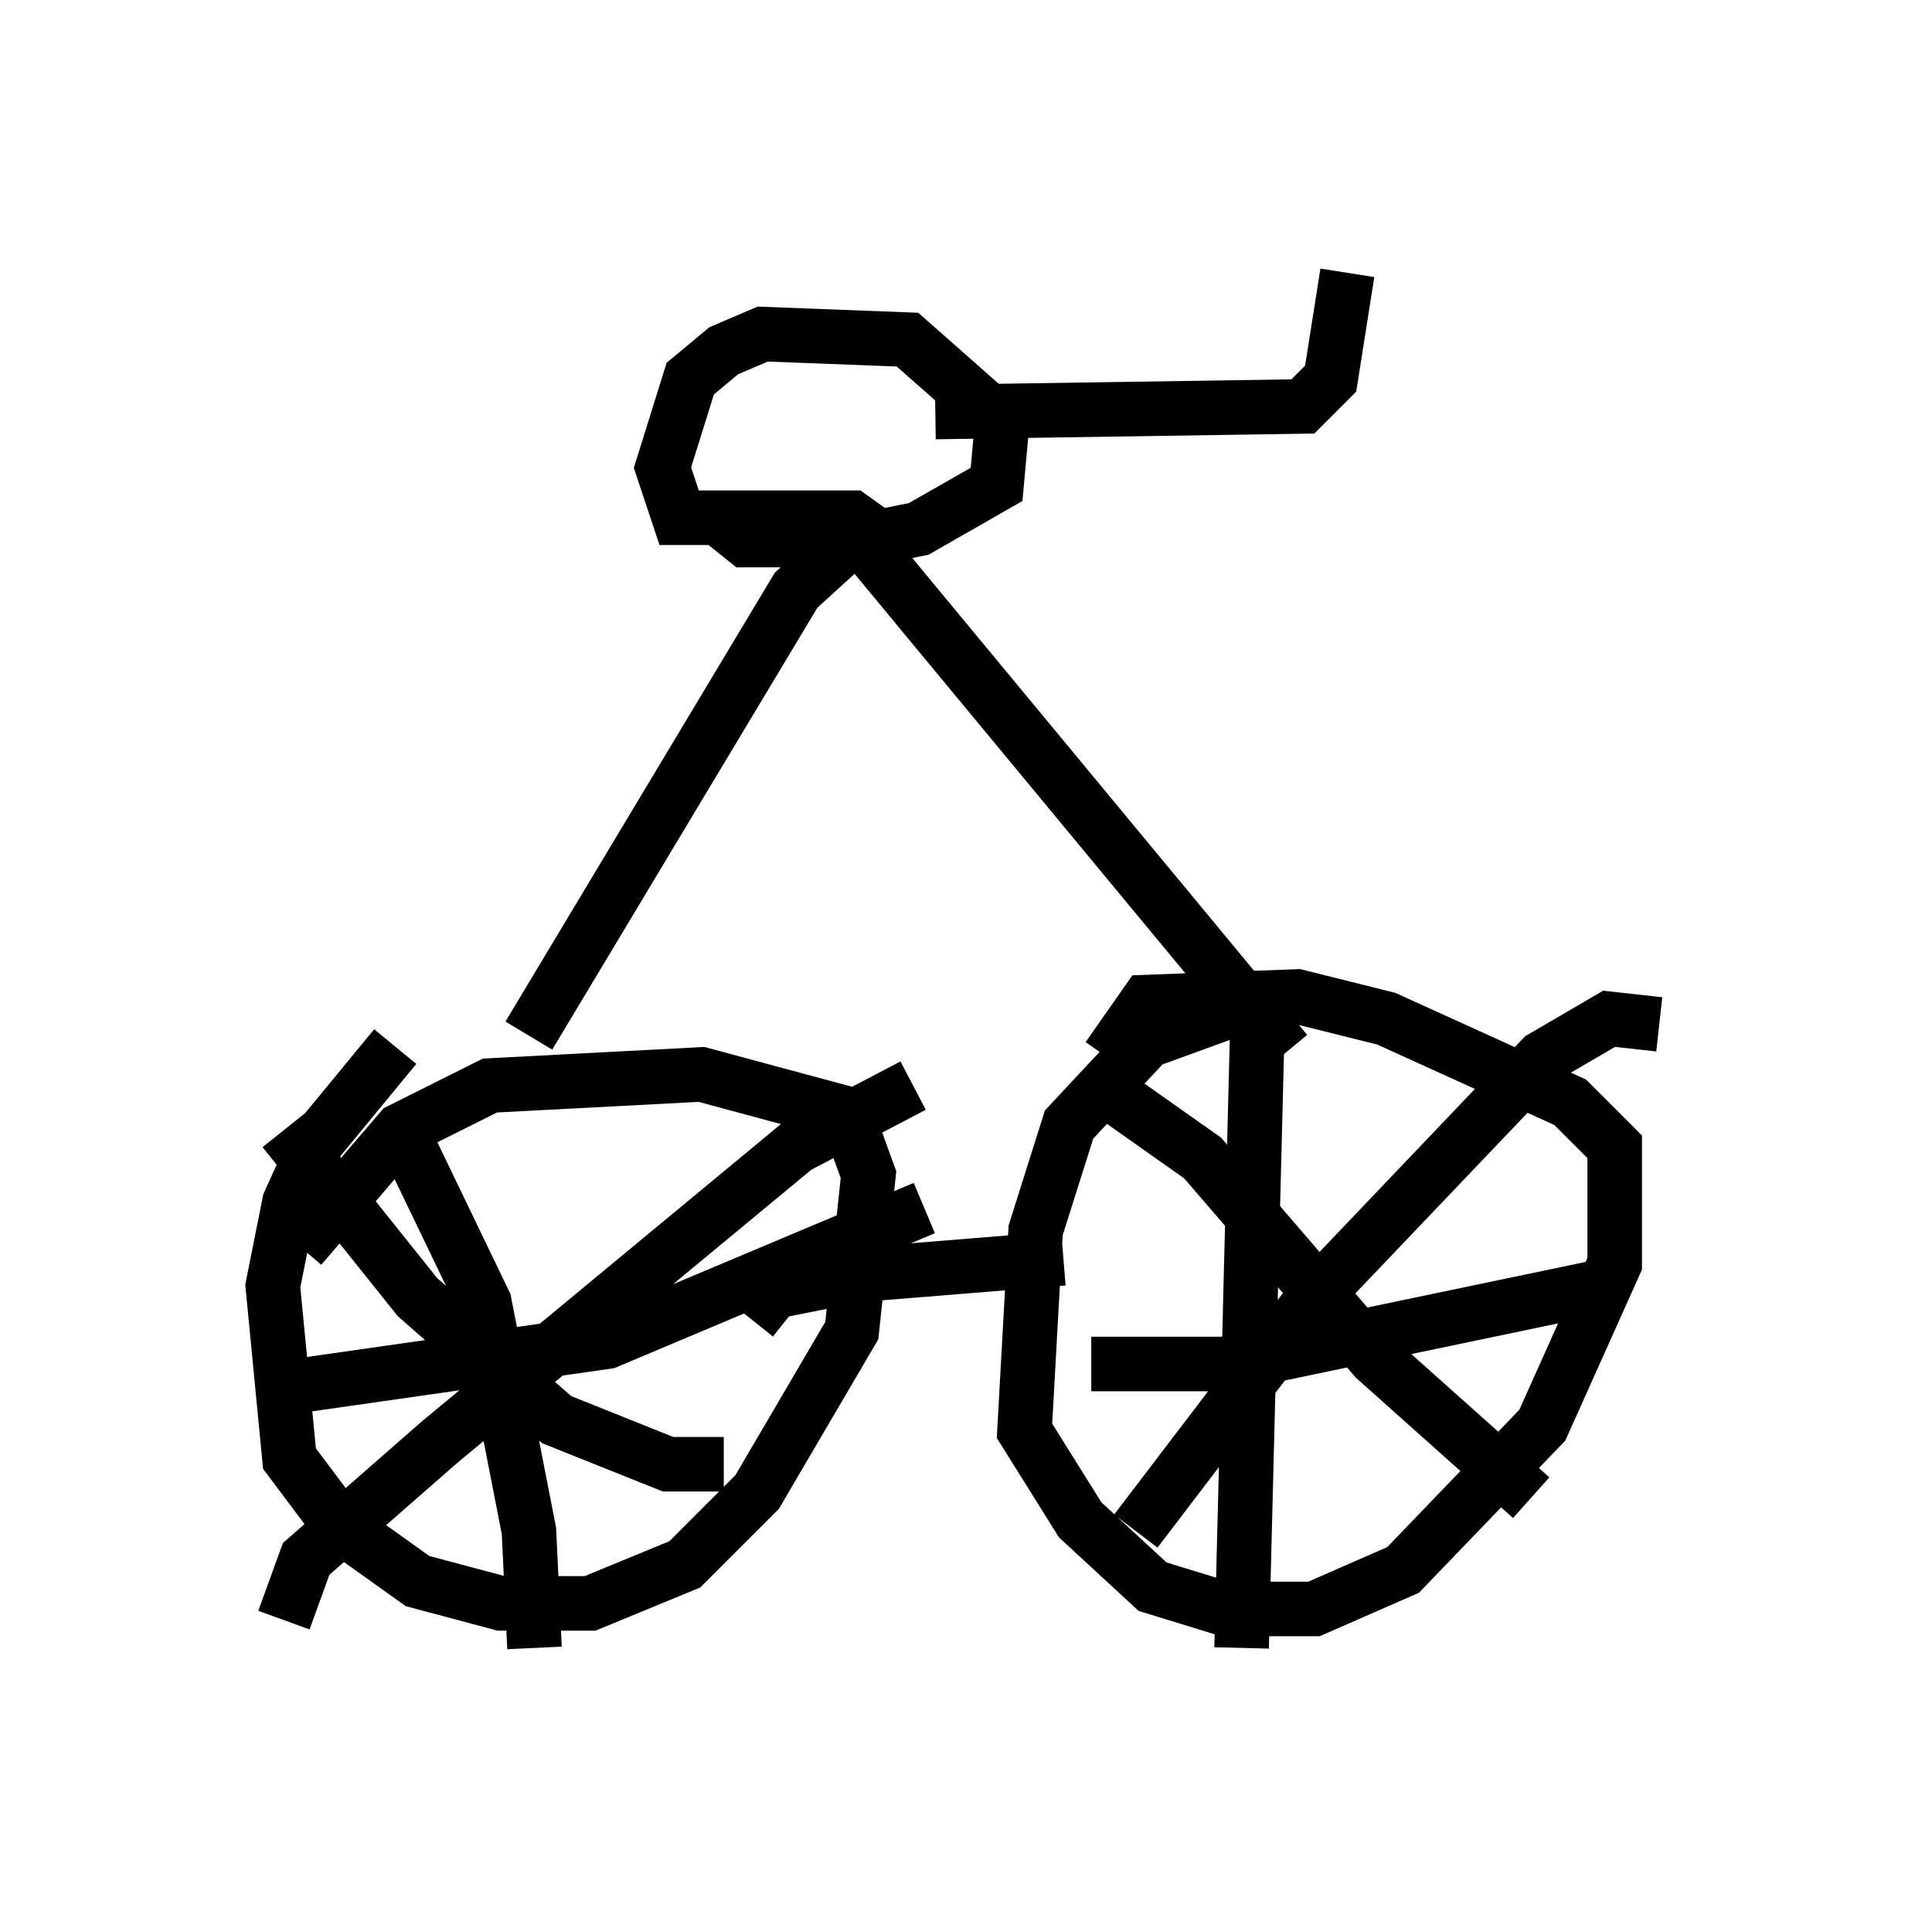<?xml version="1.0" encoding="utf-8" ?>
<svg baseProfile="full" height="35.215" version="1.1" width="35.419" xmlns="http://www.w3.org/2000/svg" xmlns:ev="http://www.w3.org/2001/xml-events" xmlns:xlink="http://www.w3.org/1999/xlink"><defs /><rect fill="white" height="35.215" width="35.419" x="0" y="0" /><path d="M8.777, 18.679 m-1.531, 0.51 l-1.429, 1.735 -0.51, 1.123 l-0.306, 1.531 0.306, 3.165 l0.919, 1.225 1.429, 1.021 l1.531, 0.408 1.633, 0.0 l1.735, -0.715 1.327, -1.327 l1.735, -2.96 0.306, -2.858 l-0.408, -1.123 -2.654, -0.715 l-3.879, 0.204 -1.633, 0.817 l-1.838, 2.144 m-0.306, -2.144 l2.45, 3.063 2.552, 2.246 l2.042, 0.817 1.021, 0.0 m3.471, -6.942 l-2.144, 1.123 -6.533, 5.41 l-2.45, 2.144 -0.408, 1.123 m2.348, -8.575 l1.327, 2.756 0.817, 4.185 l0.102, 2.144 m-4.39, -4.798 l5.717, -0.817 5.819, -2.45 m6.329, -3.879 l-2.246, 0.817 -1.429, 1.531 l-0.613, 1.94 -0.204, 3.675 l1.021, 1.633 1.327, 1.225 l1.327, 0.408 1.633, 0.0 l1.633, -0.715 2.552, -2.654 l1.327, -2.96 0.0, -2.144 l-0.817, -0.817 -3.369, -1.531 l-1.633, -0.408 -2.756, 0.102 l-0.715, 1.021 m2.756, -1.225 l-0.306, 12.046 m-2.756, -5.206 l2.552, 0.0 6.84, -1.429 m1.021, -4.798 l-0.919, -0.102 -1.225, 0.715 l-4.185, 4.39 -3.267, 4.288 m-0.51, -8.065 l1.735, 1.225 3.165, 3.675 l2.858, 2.552 m-14.292, -3.267 l0.408, -0.51 1.531, -0.306 l3.777, -0.306 m-9.8, -4.083 l4.9, -8.167 1.123, -1.021 l7.861, 9.494 m-7.248, -9.29 l-0.715, -0.51 -3.165, 0.0 l-0.306, -0.919 0.51, -1.633 l0.613, -0.51 0.715, -0.306 l2.654, 0.102 1.735, 1.531 l-0.102, 1.123 -1.429, 0.817 l-1.021, 0.204 -2.144, 0.0 l-0.51, -0.408 m3.981, -1.94 l6.738, -0.102 0.51, -0.51 l0.306, -1.94 " fill="none" stroke="black" stroke-width="1" /></svg>